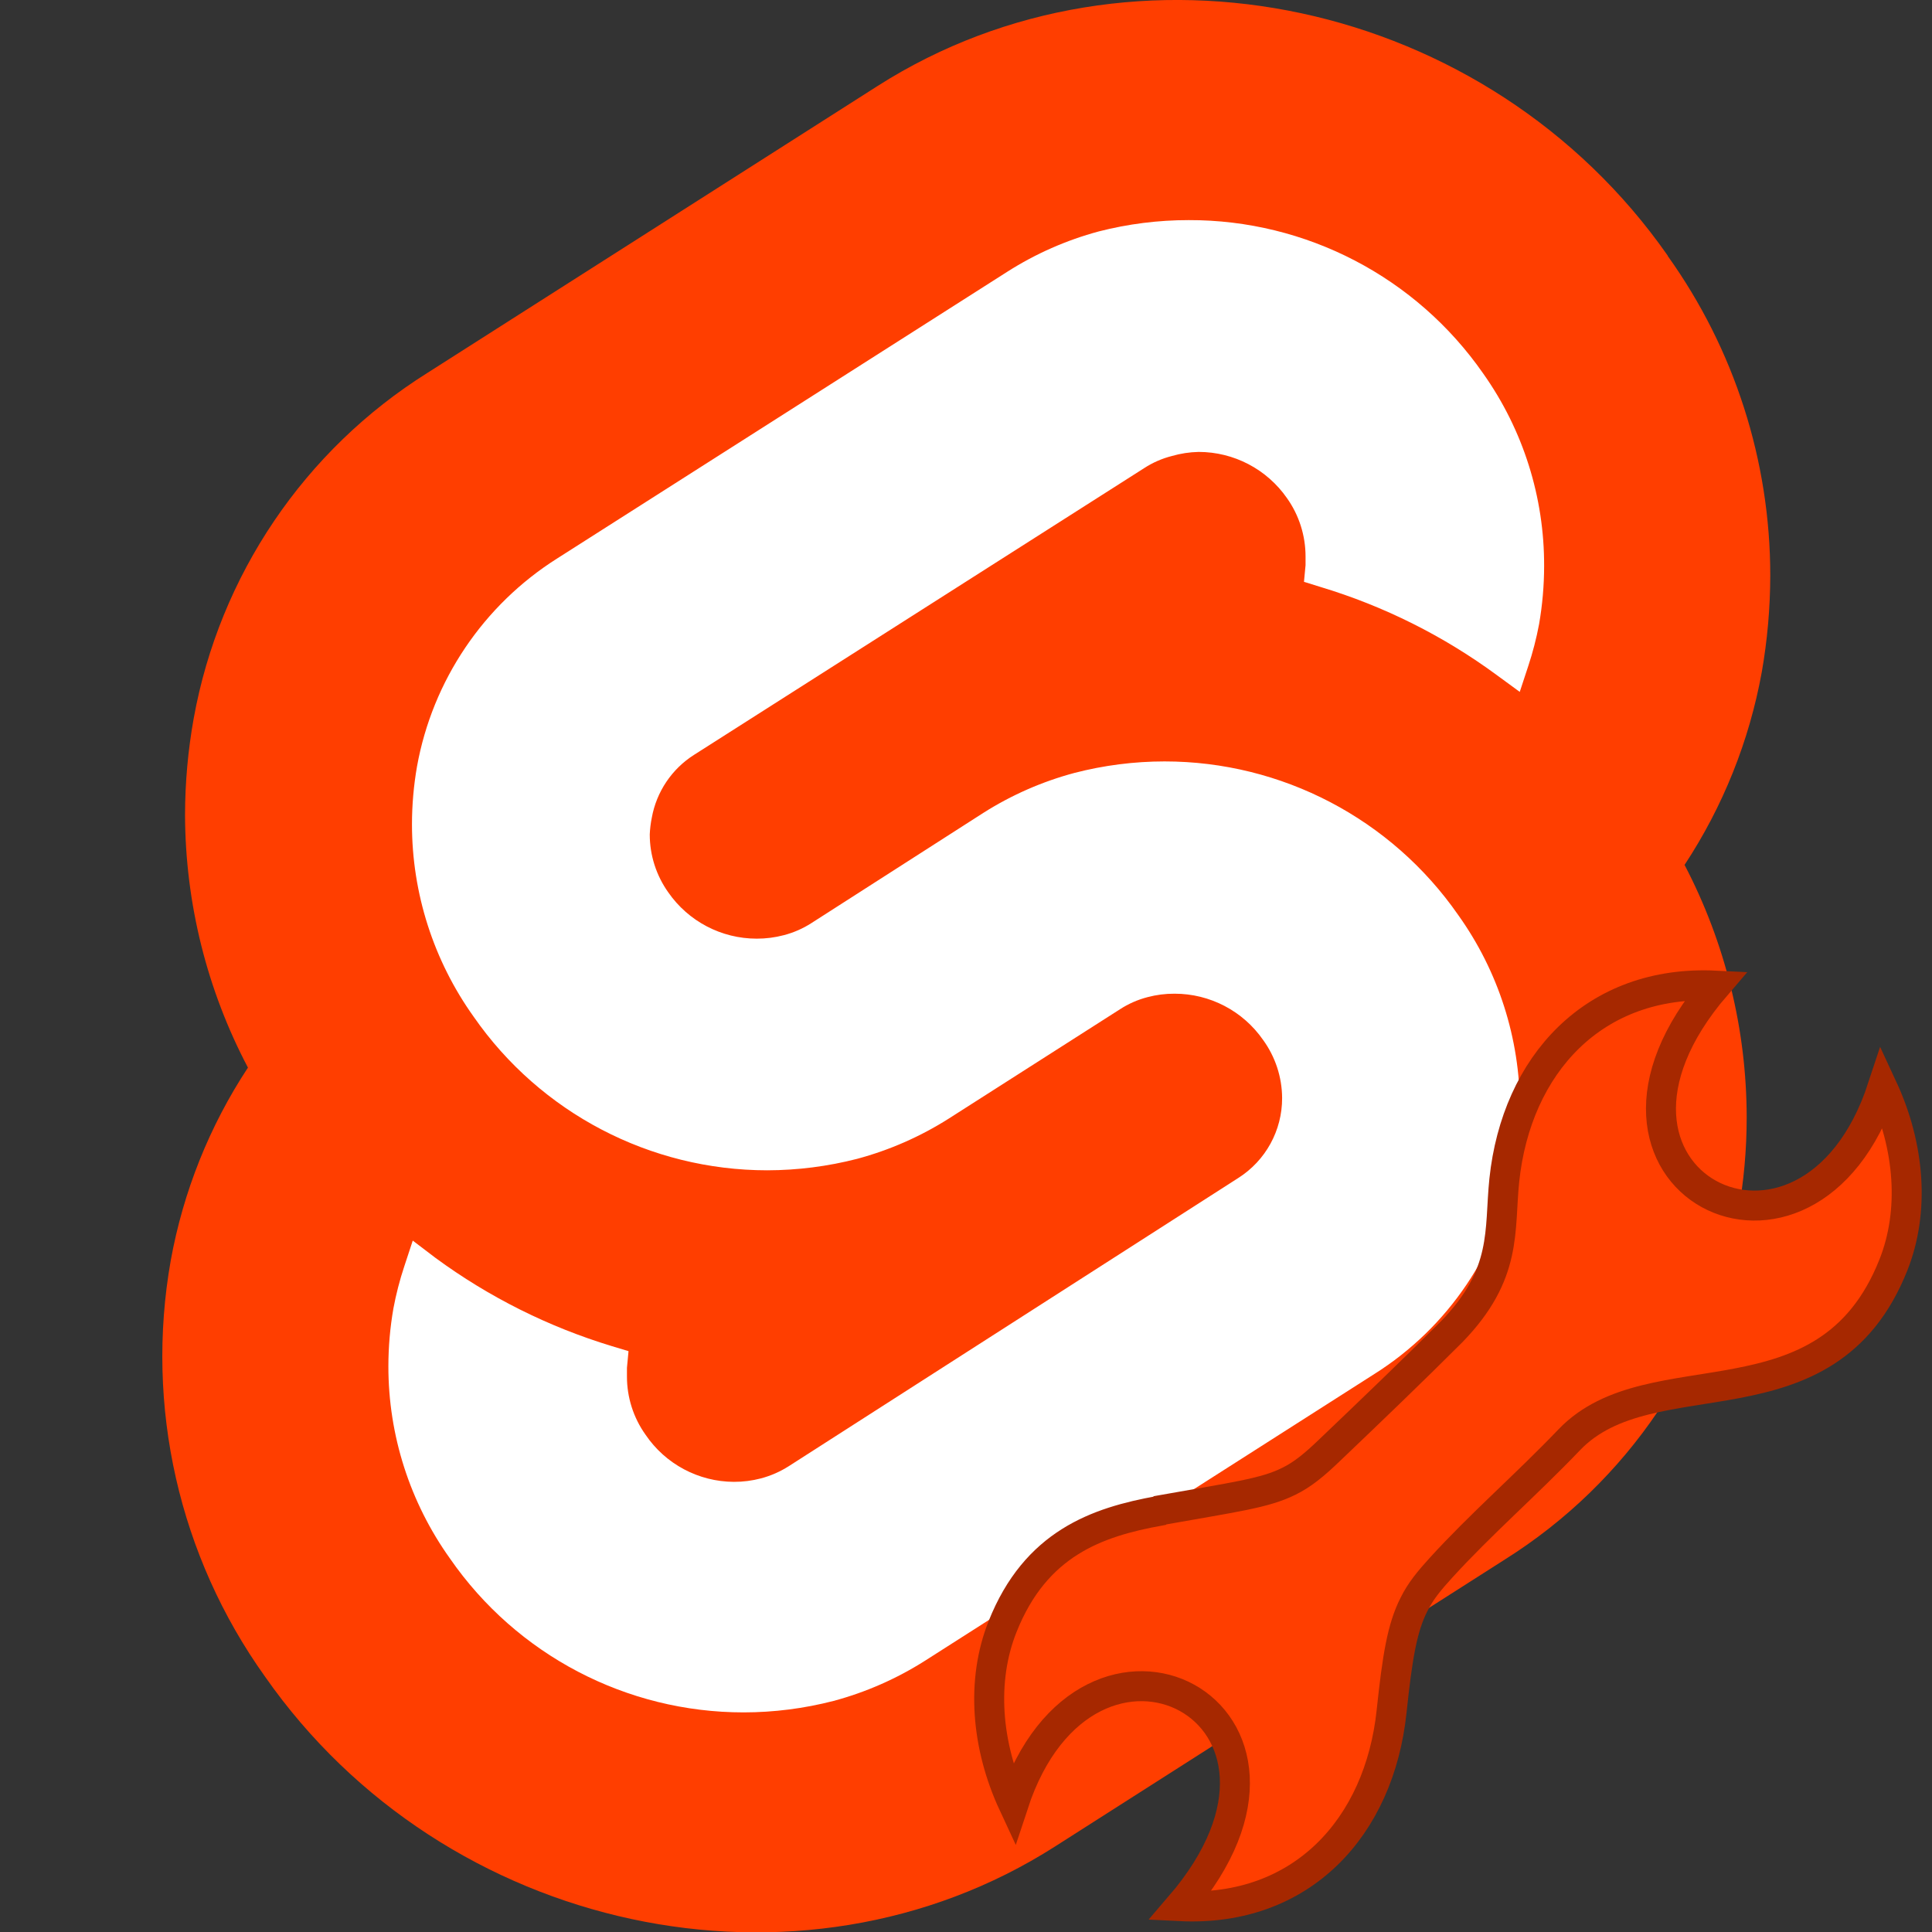 <?xml version="1.0" encoding="utf-8"?>
<svg viewBox="0 0 150 150" style="enable-background:new 0 0 122.4 122.88" xmlns="http://www.w3.org/2000/svg">
  <rect x="0" y="0" width="150" height="150" fill="#333333" stroke="none"/>
  <defs>
    <style type="text/css">.st0{fill-rule:evenodd;clip-rule:evenodd;}</style>
  </defs>
  <g transform="matrix(1.221, 0, 0, 1.221, 12.602, 6.104)" style="">
    <path class="a" d="M 95.725 11.257 C 84.315 -5.073 61.775 -9.913 45.485 0.467 L 16.865 18.707 C 9.036 23.614 3.638 31.594 1.995 40.687 C 1.632 42.713 1.448 44.768 1.445 46.827 C 1.463 52.424 2.835 57.934 5.445 62.887 C 2.998 66.604 1.328 70.777 0.535 75.157 C -1.104 84.424 1.059 93.962 6.535 101.617 C 17.945 117.947 40.535 122.787 56.775 112.407 L 85.365 94.167 C 93.19 89.253 98.575 81.263 100.195 72.167 C 100.563 70.144 100.747 68.092 100.745 66.037 C 100.738 60.45 99.383 54.948 96.795 49.997 C 99.241 46.282 100.911 42.112 101.705 37.737 C 102.06 35.712 102.24 33.662 102.245 31.607 C 102.247 24.315 99.967 17.207 95.725 11.277 L 95.725 11.257 Z M 95.725 11.257 Z" style="fill: rgb(255, 62, 0);"/>
    <path class="b" d="M 42.685 103.157 C 40.817 103.639 38.895 103.885 36.965 103.887 C 29.514 103.888 22.536 100.233 18.295 94.107 C 15.743 90.539 14.372 86.263 14.375 81.877 C 14.376 80.643 14.483 79.412 14.695 78.197 C 14.865 77.292 15.095 76.4 15.385 75.527 L 15.925 73.887 L 17.385 74.997 C 20.774 77.484 24.562 79.377 28.585 80.597 L 29.645 80.917 L 29.545 81.977 C 29.545 82.157 29.545 82.347 29.545 82.527 C 29.543 83.853 29.955 85.146 30.725 86.227 C 31.987 88.094 34.091 89.217 36.345 89.227 C 36.925 89.229 37.504 89.155 38.065 89.007 C 38.688 88.842 39.281 88.582 39.825 88.237 L 68.415 69.907 C 70.158 68.803 71.212 66.88 71.205 64.817 C 71.197 63.49 70.774 62.2 69.995 61.127 C 68.713 59.283 66.61 58.185 64.365 58.187 C 63.784 58.184 63.206 58.258 62.645 58.407 C 62.024 58.568 61.433 58.828 60.895 59.177 L 49.995 66.137 C 48.198 67.275 46.239 68.135 44.185 68.687 C 42.316 69.168 40.395 69.413 38.465 69.417 C 31.017 69.415 24.042 65.765 19.795 59.647 C 17.246 56.078 15.876 51.802 15.875 47.417 C 15.876 46.183 15.983 44.952 16.195 43.737 C 17.183 38.272 20.419 33.472 25.115 30.507 L 53.735 12.277 C 55.531 11.134 57.49 10.27 59.545 9.717 C 61.414 9.238 63.336 8.996 65.265 8.997 C 72.732 8.977 79.733 12.625 83.995 18.757 C 86.528 22.334 87.881 26.613 87.865 30.997 C 87.864 32.233 87.756 33.468 87.545 34.687 C 87.375 35.591 87.145 36.483 86.855 37.357 L 86.315 38.997 L 84.855 37.927 C 81.468 35.435 77.68 33.541 73.655 32.327 L 72.595 31.997 L 72.695 30.937 C 72.695 30.757 72.695 30.567 72.695 30.387 C 72.695 29.058 72.283 27.761 71.515 26.677 C 70.235 24.836 68.136 23.738 65.895 23.737 C 65.319 23.749 64.748 23.837 64.195 23.997 C 63.57 24.155 62.976 24.415 62.435 24.767 L 33.815 42.997 C 32.399 43.895 31.423 45.346 31.125 46.997 C 31.054 47.346 31.011 47.7 30.995 48.057 C 30.994 49.379 31.407 50.669 32.175 51.747 C 33.453 53.588 35.553 54.687 37.795 54.687 C 38.375 54.689 38.954 54.615 39.515 54.467 C 40.139 54.306 40.733 54.046 41.275 53.697 L 52.195 46.697 C 53.991 45.556 55.95 44.696 58.005 44.147 C 59.873 43.664 61.795 43.419 63.725 43.417 C 71.176 43.416 78.155 47.066 82.405 53.187 C 84.954 56.755 86.324 61.031 86.325 65.417 C 86.328 66.664 86.217 67.909 85.995 69.137 C 85.011 74.603 81.774 79.405 77.075 82.367 L 48.505 100.597 C 46.706 101.74 44.744 102.604 42.685 103.157 Z M 42.685 103.157 Z" style="fill: rgb(255, 255, 255);"/>
  </g>
  <g transform="matrix(0.582, 0, 0, 0.582, 76.799, 76.5)" style="">
    <path class="st0" d="M22.72,70.1c-8.37,1.51-16.51,4.35-20.93,15.44c-2.87,7.19-2.21,15.85,1.44,23.7 c9.88-30.07,44.48-12.31,22.22,13.6c16.29,0.81,26.61-10.58,28.23-25.95c0.77-7.26,1.4-11.17,2.99-14.3 c0.85-1.73,2.03-3.17,3.61-4.9c5.34-5.86,11.28-10.98,17.1-17.06c10.95-11.46,34.31-0.88,43.23-23.29 c2.87-7.19,2.21-15.85-1.44-23.7c-9.88,30.07-44.48,12.31-22.22-13.6C80.66-0.77,70.34,10.62,68.72,25.99 c-0.7,6.74,0.48,12.49-7,20.2c-5.27,5.27-10.84,10.61-16.25,15.77c-2.14,2.06-3.69,3.32-5.49,4.2c-3.24,1.62-7.26,2.1-17.17,3.87 L22.72,70.1L22.72,70.1z" style="fill: rgb(255, 62, 0); stroke: rgb(166, 40, 0); stroke-width: 4px;"/>
  </g>
</svg>